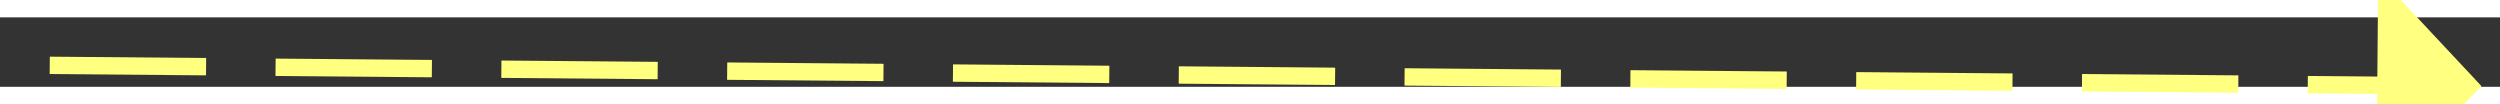 ﻿<?xml version="1.0" encoding="utf-8"?>
<svg version="1.1" xmlns:xlink="http://www.w3.org/1999/xlink" width="144px" height="6px" preserveAspectRatio="xMinYMid meet" viewBox="912 5485  144 4" xmlns="http://www.w3.org/2000/svg">
  <rect x="912" y="5485" width="144" height="4" fill="#333333" stroke="none"/>
  <g transform="matrix(-0.342 -0.94 0.94 -0.342 -3835.546 8288.322 )">
    <path d="M 1048 5492.8  L 1054 5486.5  L 1048 5480.2  L 1048 5492.8  Z " fill-rule="nonzero" fill="#ffff80" stroke="none" transform="matrix(-0.35 0.937 -0.937 -0.35 6468.066 6483.978 )" />
    <path d="M 914 5486.5  L 1049 5486.5  " stroke-width="1" stroke-dasharray="9,4" stroke="#ffff80" fill="none" transform="matrix(-0.35 0.937 -0.937 -0.35 6468.066 6483.978 )" />
  </g>
</svg>